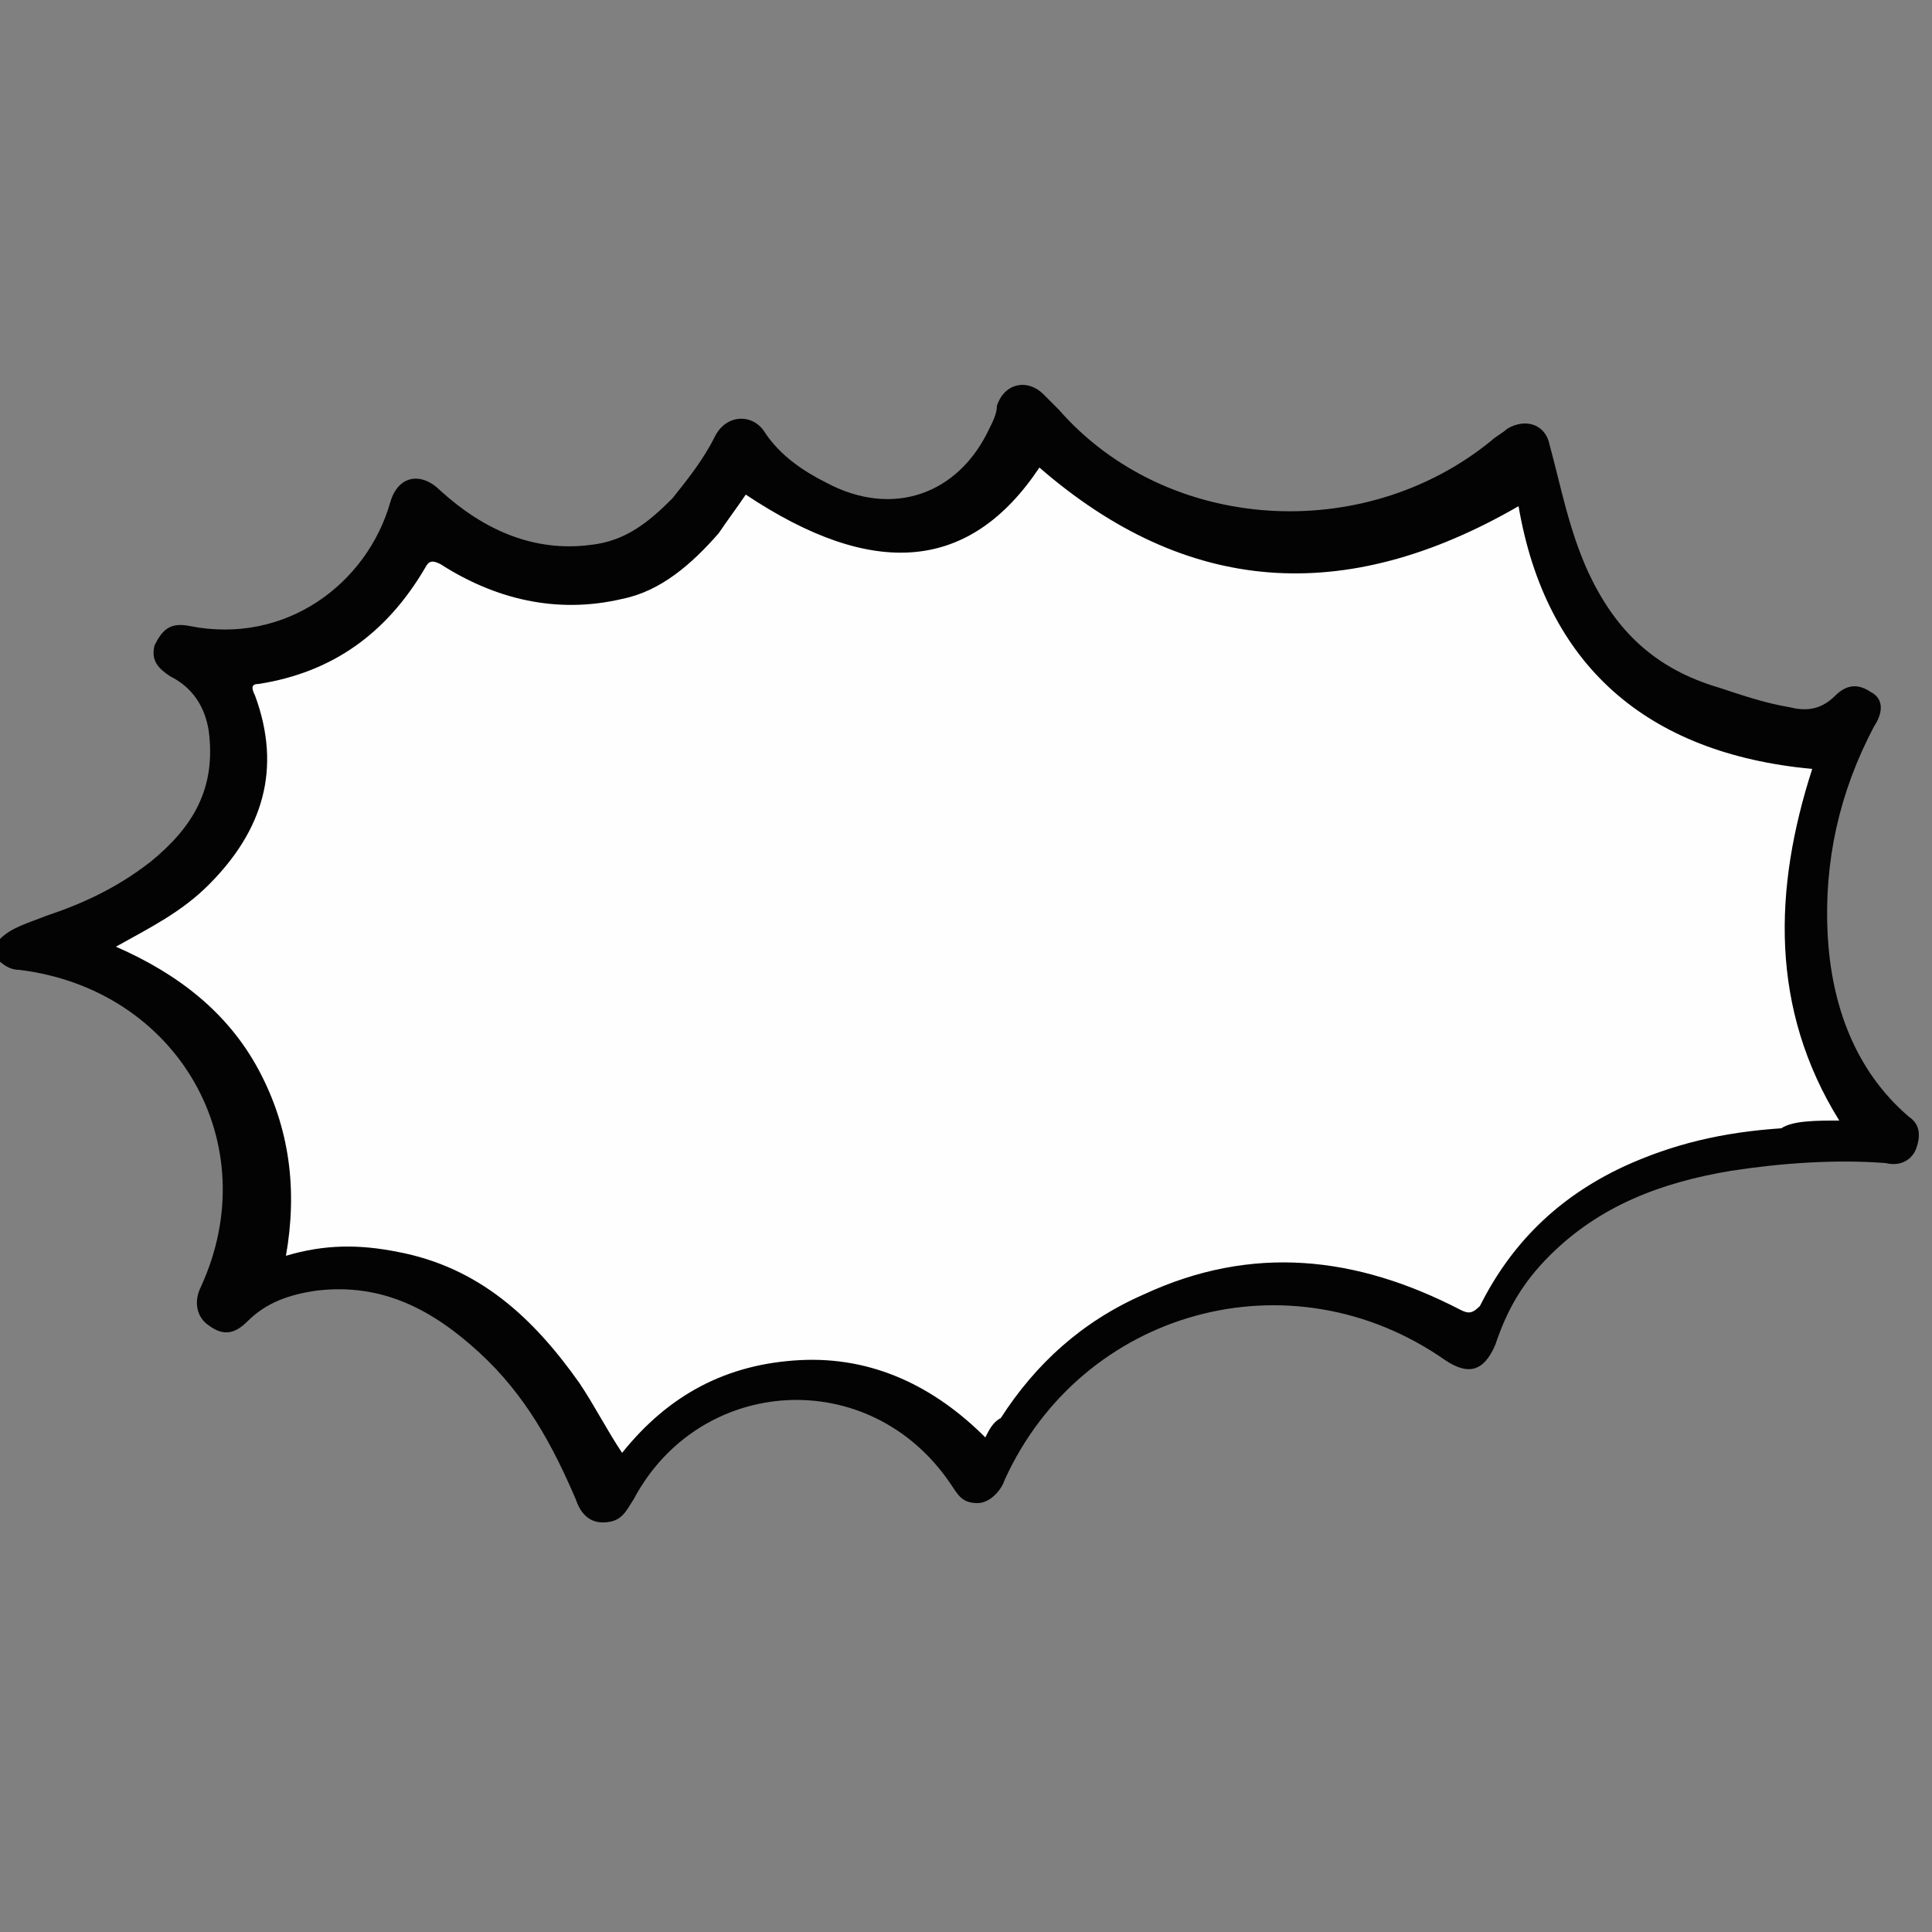 <?xml version="1.0" encoding="utf-8"?>
<!-- Generator: Adobe Illustrator 23.1.0, SVG Export Plug-In . SVG Version: 6.00 Build 0)  -->
<svg version="1.1" id="Capa_1" xmlns="http://www.w3.org/2000/svg" xmlns:xlink="http://www.w3.org/1999/xlink" x="0px" y="0px"
	 viewBox="0 0 50 50" style="enable-background:new 0 0 50 50;" xml:space="preserve">
<rect x="0" y="0" width="50" height="50" fill="#808080" stroke="none"/>
<style type="text/css">
	.st0{fill:#FEFEFE;}
	.st1{fill:#030303;}
</style>
<path class="st0" d="M25.4,37.7c-3.2-3.3-7.5-2.4-9.7,0.4c-0.3-0.4-0.5-0.9-0.7-1.3c-0.9-1.4-2-2.7-3.5-3.5
	c-1.4-0.7-2.8-0.9-4.3-0.5c-0.1,0-0.1,0-0.2,0c0,0,0,0-0.1,0c0.3-1.7,0.1-3.4-0.7-4.9c-0.8-1.6-2.1-2.6-3.8-3.4c1.1-0.5,2-1.1,2.8-2
	c1.2-1.4,1.5-3,0.9-4.8c-0.1-0.2-0.1-0.3,0.2-0.3c2-0.3,3.4-1.4,4.4-3.1c0.2-0.3,0.2-0.3,0.5-0.1c1.5,1,3.1,1.4,4.8,1
	c1.1-0.3,1.9-1,2.6-1.8c0.3-0.3,0.5-0.7,0.7-1c3.4,2.8,6.4,1.6,7.7-0.8c4,3.4,8.2,3.8,12.8,1c0.8,4.3,3.4,6.7,7.8,7.1
	c-1,3.3-1.1,6.5,0.8,9.6c-0.9,0-1.7,0.1-2.6,0.2c-2.9,0.4-5.4,1.6-7,4.2c-0.2,0.3-0.2,0.6-0.5,0.7c-0.2,0.1-0.5-0.2-0.8-0.4
	c-4.3-2.1-9.3-0.8-11.8,3.3C25.6,37.5,25.5,37.6,25.4,37.7z"/>
<path class="st1" d="M0,24.3c0.3-0.3,0.7-0.4,1.2-0.6C2.1,23.4,3,23,3.9,22.3c1.1-0.9,1.7-1.9,1.5-3.4c-0.1-0.6-0.4-1.1-1-1.4
	c-0.3-0.2-0.5-0.4-0.4-0.8c0.2-0.4,0.4-0.6,0.9-0.5c2.5,0.5,4.6-1.1,5.2-3.2c0.2-0.7,0.8-0.8,1.3-0.3c1.1,1,2.4,1.6,3.9,1.4
	c0.9-0.1,1.5-0.6,2.1-1.2c0.4-0.5,0.8-1,1.1-1.6c0.3-0.6,1-0.6,1.3-0.1c0.4,0.6,1,1,1.6,1.3c1.7,0.9,3.4,0.3,4.2-1.4
	c0.1-0.2,0.2-0.4,0.2-0.6c0.2-0.6,0.8-0.7,1.2-0.3c0.1,0.1,0.3,0.3,0.4,0.4c2.8,3.2,7.9,3.5,11.2,0.8c0.1-0.1,0.3-0.2,0.4-0.3
	c0.5-0.3,1-0.1,1.1,0.4c0.3,1.1,0.5,2.2,1,3.3c0.7,1.5,1.7,2.5,3.4,3c0.6,0.2,1.2,0.4,1.8,0.5c0.4,0.1,0.8,0.1,1.2-0.3
	c0.3-0.3,0.6-0.3,0.9-0.1c0.4,0.2,0.3,0.6,0.1,0.9c-0.9,1.7-1.3,3.5-1.2,5.4c0.1,1.8,0.7,3.5,2.1,4.7c0.3,0.2,0.3,0.5,0.2,0.8
	s-0.4,0.5-0.8,0.4c-1.3-0.1-2.7,0-4,0.2c-1.8,0.3-3.4,0.9-4.7,2.2c-0.7,0.7-1.1,1.4-1.4,2.3c-0.3,0.7-0.7,0.8-1.3,0.4
	c-4-2.8-9.4-1.3-11.4,3.1c-0.1,0.3-0.4,0.6-0.7,0.6c-0.4,0-0.5-0.2-0.7-0.5c-2.1-3.1-6.5-2.8-8.2,0.4c-0.2,0.3-0.3,0.6-0.8,0.6
	c-0.4,0-0.6-0.3-0.7-0.6c-0.6-1.4-1.3-2.7-2.5-3.8s-2.5-1.8-4.2-1.6c-0.7,0.1-1.3,0.3-1.8,0.8c-0.3,0.3-0.6,0.4-1,0.1
	c-0.3-0.2-0.4-0.6-0.2-1c1.7-3.7-0.6-7.7-4.7-8.2c-0.3,0-0.5-0.2-0.7-0.4C0,24.7,0,24.5,0,24.3z M19.3,12.8c-0.2,0.3-0.5,0.7-0.7,1
	c-0.7,0.8-1.5,1.5-2.5,1.7c-1.7,0.4-3.3,0-4.7-0.9c-0.2-0.1-0.3-0.1-0.4,0.1c-1,1.7-2.4,2.7-4.3,3c-0.2,0-0.2,0.1-0.1,0.3
	c0.7,1.9,0.2,3.5-1.2,4.9C4.7,23.6,3.9,24,3,24.5c1.6,0.7,2.9,1.7,3.7,3.2s1,3.1,0.7,4.8c1-0.3,1.9-0.3,2.9-0.1
	c2.1,0.4,3.5,1.7,4.7,3.4c0.4,0.6,0.7,1.2,1.1,1.8c1.2-1.5,2.7-2.3,4.6-2.4c1.9-0.1,3.5,0.7,4.8,2c0.1-0.2,0.2-0.4,0.4-0.5
	c0.9-1.4,2.1-2.5,3.7-3.2c2.8-1.3,5.5-1,8.2,0.4c0.2,0.1,0.3,0.1,0.5-0.1c0.8-1.6,2-2.8,3.7-3.6c1.3-0.6,2.6-0.9,4.1-1
	C46.4,29,47,29,47.6,29c-1.8-2.9-1.7-6-0.7-9.1c-4.3-0.4-6.9-2.7-7.6-6.8c-4.5,2.6-8.6,2.3-12.4-1C25.1,14.8,22.6,15,19.3,12.8z"/>
</svg>
